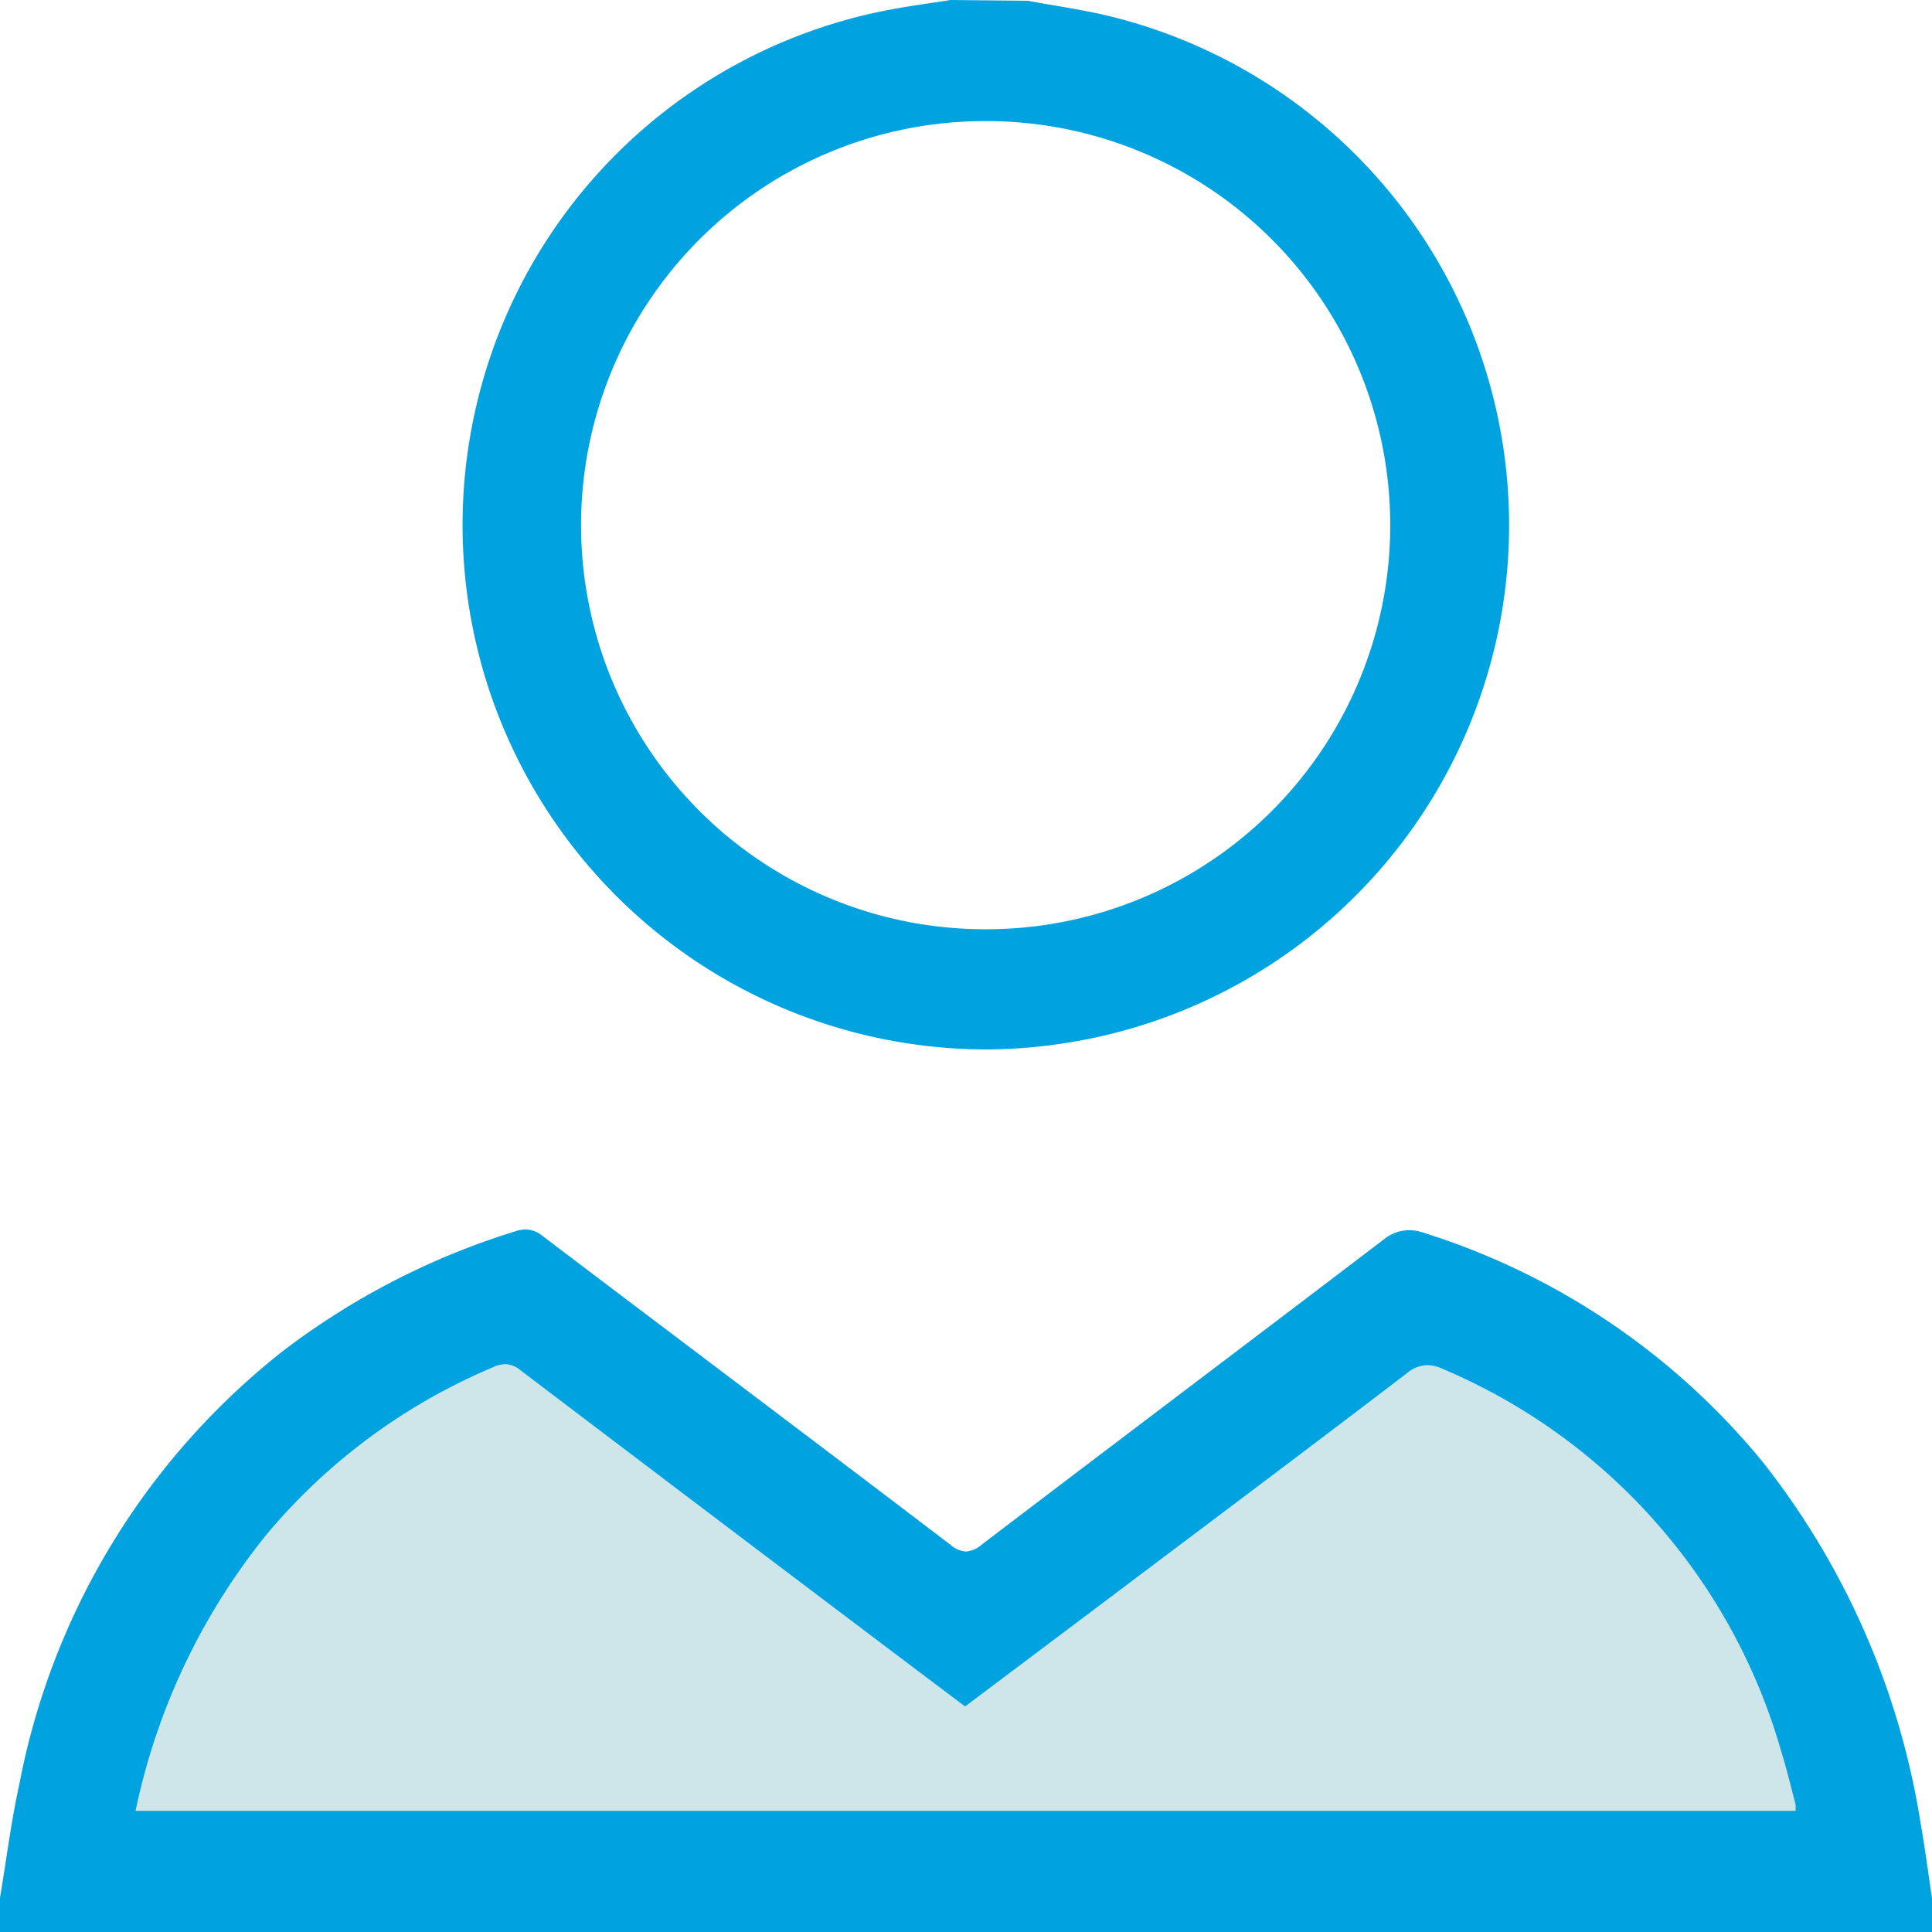 <svg id="eb6db949-8587-45a7-94bb-b3cd8c3892a4" data-name="Layer 1" xmlns="http://www.w3.org/2000/svg" viewBox="0 0 44 44">
  <defs>
    <style>
      .\37 a9745c6-df84-4eec-878e-b73c85ee5aae {
        fill: #cee6ea;
      }

      .\39 e12e205-32af-4a00-a834-28efdb31ce64 {
        fill: #00a2df;
      }
    </style>
  </defs>
  <title>icon</title>
  <path class="7a9745c6-df84-4eec-878e-b73c85ee5aae" d="M2,42a19.947,19.947,0,0,1,3.157-7.723,14.445,14.445,0,0,1,5.471-4.206.539.539,0,0,1,.649.084q5.052,4,10.116,7.975l.595.465c1.286-1.007,2.557-2,3.826-3,2.276-1.787,4.556-3.567,6.82-5.37a.744.744,0,0,1,.9-.1c4.108,1.905,6.787,5.91,8.123,10.375.131.437.232.884.344,1.326A.81.81,0,0,1,42,42Z"/>
  <g>
    <path class="9e12e205-32af-4a00-a834-28efdb31ce64" d="M11.974,28a.783.783,0,0,0-.24.043,16.983,16.983,0,0,0-5.244,2.69A16.481,16.481,0,0,0,.447,40.6c-.191.864-.3,1.747-.447,2.621V44H44v-.775c-.088-.579-.163-1.16-.265-1.737a17.734,17.734,0,0,0-3.581-8.181,16.278,16.278,0,0,0-7.767-5.243.912.912,0,0,0-.843.141c-3.053,2.327-6.12,4.637-9.174,6.964a.631.631,0,0,1-.37.166.6.6,0,0,1-.357-.156c-3.087-2.353-6.191-4.684-9.284-7.029A.617.617,0,0,0,11.974,28ZM3.087,41.242a14.819,14.819,0,0,1,2.984-6.295,13.6,13.6,0,0,1,5.171-3.815.658.658,0,0,1,.264-.065.57.57,0,0,1,.35.141q4.775,3.624,9.562,7.233l.562.422c1.215-.914,2.417-1.815,3.616-2.719,2.151-1.62,4.307-3.235,6.446-4.871a.754.754,0,0,1,.466-.184.94.94,0,0,1,.381.1,13.477,13.477,0,0,1,7.678,8.7c.124.4.219.8.325,1.2a.705.705,0,0,1,0,.152Z"/>
    <path class="9e12e205-32af-4a00-a834-28efdb31ce64" d="M21.645,0c-.447.072-.9.131-1.343.214A11.943,11.943,0,0,0,22.429,23.9a11.65,11.65,0,0,0,1.737-.13A11.935,11.935,0,0,0,25.177.346C24.59.211,23.991.125,23.4.017L21.645,0Zm.841,21.163a9.2,9.2,0,0,1-.1-18.405H22.4a9.2,9.2,0,0,1,.118,18.405Z"/>
  </g>
</svg>
